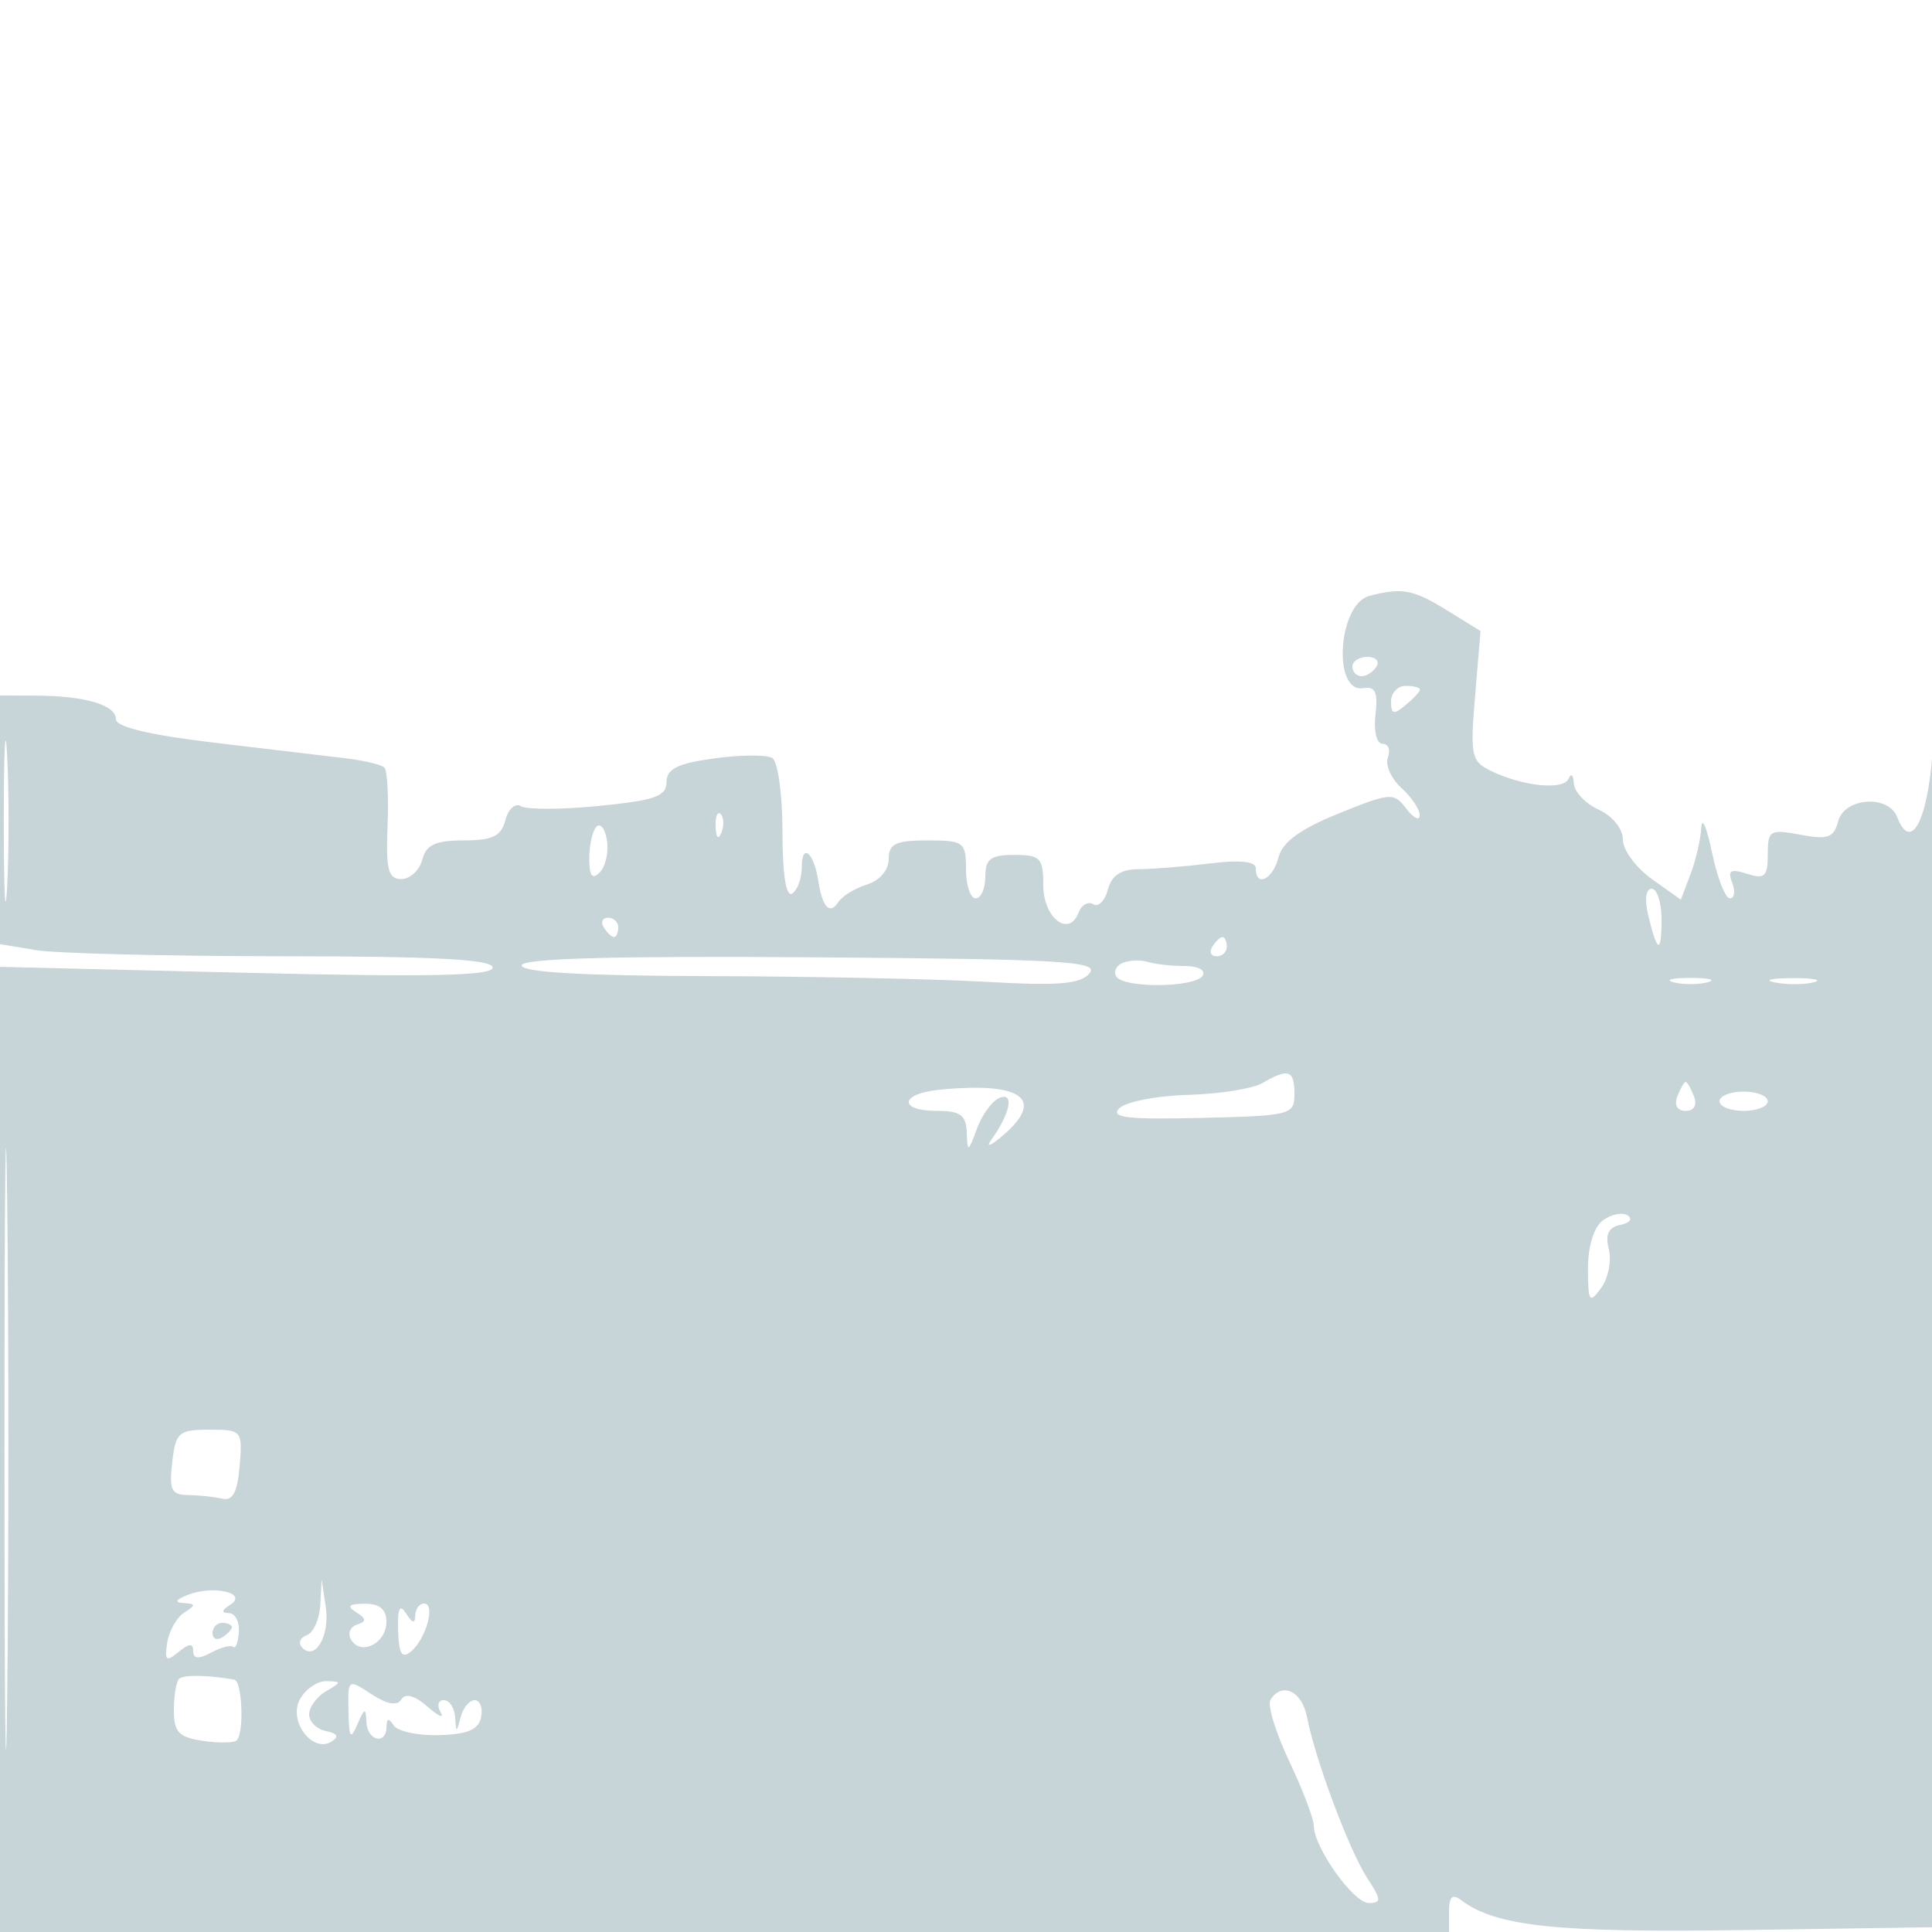 <svg xmlns="http://www.w3.org/2000/svg" width="200" height="200" viewBox="0 0 200 200" version="1.1">
	<rect x="0" y="0" width="100%" height="100%" fill="#fff" />
	<path d="M 141.751 61.689 C 138.518 62.534, 137.909 71.759, 141.120 71.236 C 142.375 71.031, 142.662 71.653, 142.390 73.986 C 142.190 75.705, 142.506 77, 143.127 77 C 143.725 77, 143.971 77.633, 143.674 78.406 C 143.378 79.179, 144.005 80.599, 145.067 81.561 C 146.130 82.523, 146.986 83.803, 146.968 84.405 C 146.951 85.007, 146.327 84.696, 145.581 83.713 C 144.288 82.009, 143.967 82.032, 138.577 84.213 C 134.597 85.824, 132.758 87.165, 132.355 88.750 C 131.773 91.039, 130 91.905, 130 89.899 C 130 89.171, 128.395 88.997, 125.250 89.385 C 122.638 89.707, 119.316 89.974, 117.868 89.979 C 116.037 89.984, 115.069 90.627, 114.686 92.094 C 114.383 93.253, 113.701 93.934, 113.172 93.606 C 112.643 93.279, 111.954 93.676, 111.643 94.489 C 110.647 97.083, 108 95.014, 108 91.643 C 108 88.817, 107.697 88.500, 105 88.500 C 102.556 88.500, 102 88.917, 102 90.750 C 102 91.987, 101.550 93, 101 93 C 100.450 93, 100 91.650, 100 90 C 100 87.167, 99.778 87, 96 87 C 92.713 87, 92 87.345, 92 88.933 C 92 90.062, 91.065 91.157, 89.750 91.567 C 88.513 91.954, 87.187 92.758, 86.804 93.356 C 85.912 94.750, 85.133 93.951, 84.715 91.215 C 84.262 88.244, 83 87.184, 83 89.774 C 83 90.934, 82.550 92.160, 82 92.500 C 81.370 92.890, 81 90.530, 81 86.118 C 81 82.268, 80.529 78.827, 79.954 78.472 C 79.379 78.116, 76.679 78.132, 73.954 78.506 C 70.130 79.032, 69 79.593, 69 80.965 C 69 82.432, 67.782 82.862, 62.002 83.431 C 58.153 83.810, 54.523 83.823, 53.935 83.460 C 53.344 83.095, 52.619 83.740, 52.316 84.899 C 51.881 86.565, 50.986 87, 48 87 C 45.074 87, 44.116 87.447, 43.710 89 C 43.423 90.100, 42.447 91, 41.542 91 C 40.188 91, 39.937 90.028, 40.120 85.504 C 40.242 82.482, 40.096 79.762, 39.795 79.462 C 39.494 79.161, 37.730 78.733, 35.874 78.510 C 34.018 78.288, 27.888 77.559, 22.250 76.891 C 15.507 76.092, 12 75.259, 12 74.455 C 12 72.976, 8.809 72.032, 3.750 72.014 L 0 72 -0 84.869 L -0 97.738 3.750 98.358 C 5.812 98.699, 17.288 98.983, 29.250 98.989 C 45.064 98.997, 51 99.316, 51 100.159 C 51 101.023, 44.516 101.161, 25.500 100.703 L -0 100.088 -0 150.044 L 0 200 75 200 L 150 200 150 197.878 C 150 196.344, 150.347 196.016, 151.250 196.697 C 154.868 199.425, 161.116 200.087, 180.500 199.798 L 200.500 199.500 200.558 135 C 200.590 99.525, 200.365 73.840, 200.058 77.921 C 199.518 85.097, 197.794 88.232, 196.394 84.583 C 195.490 82.228, 190.929 82.556, 190.284 85.022 C 189.839 86.723, 189.217 86.944, 186.378 86.411 C 183.224 85.819, 183 85.955, 183 88.456 C 183 90.742, 182.685 91.035, 180.849 90.452 C 179.138 89.909, 178.824 90.100, 179.317 91.385 C 179.658 92.273, 179.550 93, 179.077 93 C 178.604 93, 177.771 90.862, 177.226 88.250 C 176.682 85.638, 176.183 84.483, 176.118 85.685 C 176.053 86.887, 175.550 89.054, 174.999 90.502 L 173.998 93.135 170.999 90.999 C 169.350 89.825, 168 87.985, 168 86.910 C 168 85.797, 166.925 84.467, 165.500 83.818 C 164.125 83.192, 162.964 81.964, 162.921 81.089 C 162.878 80.215, 162.637 79.997, 162.386 80.605 C 161.878 81.836, 157.661 81.412, 154.319 79.793 C 152.308 78.818, 152.182 78.216, 152.701 72.031 L 153.263 65.326 149.763 63.163 C 146.295 61.019, 145.132 60.805, 141.751 61.689 M 140 69 C 140 69.550, 140.423 70, 140.941 70 C 141.459 70, 142.160 69.550, 142.500 69 C 142.840 68.450, 142.416 68, 141.559 68 C 140.702 68, 140 68.450, 140 69 M 144 72.622 C 144 73.951, 144.271 74.020, 145.500 73 C 146.325 72.315, 147 71.585, 147 71.378 C 147 71.170, 146.325 71, 145.500 71 C 144.675 71, 144 71.730, 144 72.622 M 0.392 85 C 0.392 92.425, 0.549 95.463, 0.742 91.750 C 0.934 88.037, 0.934 81.963, 0.742 78.250 C 0.549 74.537, 0.392 77.575, 0.392 85 M 74.079 85.583 C 74.127 86.748, 74.364 86.985, 74.683 86.188 C 74.972 85.466, 74.936 84.603, 74.604 84.271 C 74.272 83.939, 74.036 84.529, 74.079 85.583 M 61.750 85.572 C 61.337 85.991, 61 87.473, 61 88.867 C 61 90.687, 61.305 91.095, 62.085 90.315 C 62.681 89.719, 63.019 88.236, 62.835 87.020 C 62.651 85.805, 62.163 85.153, 61.750 85.572 M 170.622 94.750 C 171.563 98.676, 172 98.808, 172 95.167 C 172 93.425, 171.541 92, 170.981 92 C 170.376 92, 170.230 93.117, 170.622 94.750 M 62.500 96 C 62.840 96.550, 63.316 97, 63.559 97 C 63.802 97, 64 96.550, 64 96 C 64 95.450, 63.523 95, 62.941 95 C 62.359 95, 62.160 95.450, 62.500 96 M 125.500 98 C 125.160 98.550, 125.359 99, 125.941 99 C 126.523 99, 127 98.550, 127 98 C 127 97.450, 126.802 97, 126.559 97 C 126.316 97, 125.840 97.450, 125.500 98 M 54 99.942 C 54 100.648, 60.406 101.016, 73.250 101.047 C 83.838 101.073, 96.799 101.339, 102.053 101.637 C 109.623 102.067, 111.853 101.882, 112.795 100.746 C 113.823 99.508, 109.903 99.284, 83.993 99.098 C 63.427 98.951, 54 99.216, 54 99.942 M 116.244 99.665 C 115.553 99.943, 115.242 100.582, 115.553 101.085 C 116.318 102.323, 123.726 102.253, 124.500 101 C 124.848 100.436, 124.038 100, 122.641 100 C 121.278 100, 119.564 99.811, 118.832 99.579 C 118.099 99.348, 116.935 99.386, 116.244 99.665 M 0.464 150 C 0.464 177.775, 0.592 189.138, 0.749 175.250 C 0.906 161.363, 0.906 138.638, 0.749 124.750 C 0.592 110.863, 0.464 122.225, 0.464 150 M 173.250 101.689 C 174.213 101.941, 175.787 101.941, 176.750 101.689 C 177.713 101.438, 176.925 101.232, 175 101.232 C 173.075 101.232, 172.287 101.438, 173.250 101.689 M 183.762 101.707 C 185.006 101.946, 186.806 101.937, 187.762 101.687 C 188.718 101.437, 187.700 101.241, 185.500 101.252 C 183.300 101.263, 182.518 101.468, 183.762 101.707 M 130.678 112.120 C 129.676 112.703, 126.211 113.252, 122.977 113.340 C 119.744 113.428, 116.547 114.052, 115.872 114.727 C 114.903 115.697, 116.677 115.907, 124.322 115.727 C 133.623 115.509, 133.999 115.413, 134 113.250 C 134 110.760, 133.380 110.549, 130.678 112.120 M 97.250 112.808 C 93.164 113.209, 92.959 115, 97 115 C 99.421 115, 100.015 115.434, 100.079 117.250 C 100.152 119.334, 100.230 119.304, 101.134 116.836 C 101.670 115.371, 102.737 113.931, 103.504 113.637 C 105.021 113.055, 104.566 115.280, 102.612 118 C 102.019 118.825, 102.556 118.628, 103.804 117.562 C 108.264 113.753, 105.803 111.968, 97.250 112.808 M 173.638 113.500 C 173.291 114.405, 173.633 115, 174.500 115 C 175.367 115, 175.709 114.405, 175.362 113.500 C 175.045 112.675, 174.657 112, 174.500 112 C 174.343 112, 173.955 112.675, 173.638 113.500 M 178 114 C 178 114.550, 179.125 115, 180.500 115 C 181.875 115, 183 114.550, 183 114 C 183 113.450, 181.875 113, 180.500 113 C 179.125 113, 178 113.450, 178 114 M 165.926 126.339 C 164.990 127.039, 164.380 129.023, 164.387 131.337 C 164.399 134.795, 164.533 134.992, 165.745 133.337 C 166.484 132.327, 166.844 130.521, 166.544 129.323 C 166.156 127.774, 166.503 127.047, 167.749 126.800 C 168.712 126.609, 169.045 126.166, 168.489 125.815 C 167.933 125.464, 166.780 125.700, 165.926 126.339 M 17.825 151.375 C 17.492 154.227, 17.746 154.753, 19.465 154.770 C 20.584 154.781, 22.175 154.949, 23 155.145 C 24.092 155.403, 24.584 154.481, 24.810 151.750 C 25.114 148.081, 25.046 148, 21.670 148 C 18.495 148, 18.187 148.270, 17.825 151.375 M 19.484 165.085 C 18.174 165.596, 18.009 165.888, 19 165.945 C 20.280 166.018, 20.291 166.163, 19.074 166.933 C 18.290 167.429, 17.496 168.833, 17.310 170.052 C 17.023 171.931, 17.202 172.077, 18.486 171.012 C 19.576 170.107, 20 170.080, 20 170.913 C 20 171.733, 20.544 171.779, 21.869 171.070 C 22.896 170.520, 23.927 170.260, 24.159 170.492 C 24.391 170.724, 24.647 170.033, 24.728 168.957 C 24.809 167.881, 24.341 166.993, 23.688 166.985 C 22.883 166.974, 22.930 166.697, 23.835 166.123 C 25.730 164.922, 22.113 164.058, 19.484 165.085 M 33.150 166.167 C 33.067 167.633, 32.438 169.034, 31.750 169.280 C 31.063 169.525, 30.845 170.095, 31.267 170.546 C 32.613 171.987, 34.171 169.344, 33.728 166.372 L 33.300 163.500 33.150 166.167 M 36.863 166.894 C 37.950 167.583, 37.965 167.845, 36.936 168.188 C 36.226 168.425, 35.965 169.134, 36.355 169.765 C 37.391 171.442, 40 170.101, 40 167.893 C 40 166.592, 39.296 166.005, 37.750 166.015 C 36.099 166.027, 35.863 166.260, 36.863 166.894 M 41.213 168.786 C 41.282 171.218, 41.604 171.744, 42.544 170.963 C 44.109 169.665, 45.115 166, 43.906 166 C 43.408 166, 42.993 166.563, 42.985 167.250 C 42.974 168.103, 42.676 168.036, 42.046 167.040 C 41.375 165.980, 41.147 166.459, 41.213 168.786 M 22 169.059 C 22 169.641, 22.450 169.840, 23 169.500 C 23.550 169.160, 24 168.684, 24 168.441 C 24 168.198, 23.550 168, 23 168 C 22.450 168, 22 168.477, 22 169.059 M 18.529 173.805 C 18.238 174.095, 18 175.557, 18 177.053 C 18 179.312, 18.510 179.848, 21.006 180.214 C 22.659 180.457, 24.234 180.433, 24.506 180.161 C 25.295 179.372, 25.077 174.013, 24.250 173.872 C 21.375 173.383, 18.979 173.355, 18.529 173.805 M 31.037 175.931 C 29.830 178.187, 32.356 181.525, 34.331 180.283 C 35.124 179.783, 34.937 179.435, 33.750 179.200 C 32.788 179.009, 32 178.234, 32 177.476 C 32 176.719, 32.788 175.641, 33.750 175.080 C 35.381 174.130, 35.383 174.059, 33.785 174.030 C 32.842 174.014, 31.605 174.869, 31.037 175.931 M 36.070 177.135 C 36.129 179.924, 36.288 180.158, 37 178.500 C 37.735 176.790, 37.870 176.754, 37.930 178.250 C 38.009 180.220, 39.991 180.695, 40.015 178.750 C 40.026 177.867, 40.246 177.829, 40.765 178.621 C 41.169 179.237, 43.294 179.687, 45.487 179.621 C 48.429 179.532, 49.562 179.042, 49.810 177.750 C 49.995 176.787, 49.697 176, 49.147 176 C 48.597 176, 47.941 176.787, 47.689 177.750 C 47.254 179.417, 47.226 179.417, 47.116 177.750 C 47.052 176.787, 46.523 176, 45.941 176 C 45.359 176, 45.211 176.563, 45.613 177.250 C 46.015 177.938, 45.411 177.683, 44.271 176.685 C 42.938 175.517, 41.966 175.246, 41.547 175.924 C 41.116 176.622, 40.069 176.436, 38.448 175.374 C 36.015 173.780, 36 173.791, 36.070 177.135 M 131.517 175.973 C 131.186 176.508, 132.060 179.364, 133.458 182.319 C 134.856 185.275, 136 188.271, 136 188.978 C 136 191.224, 140.102 197, 141.697 197 C 143.033 197, 143.012 196.668, 141.535 194.413 C 139.685 191.589, 136.143 182.122, 135.302 177.750 C 134.782 175.045, 132.696 174.065, 131.517 175.973" stroke="none" fill="#c7d4d8" fill-rule="evenodd"/>
</svg>